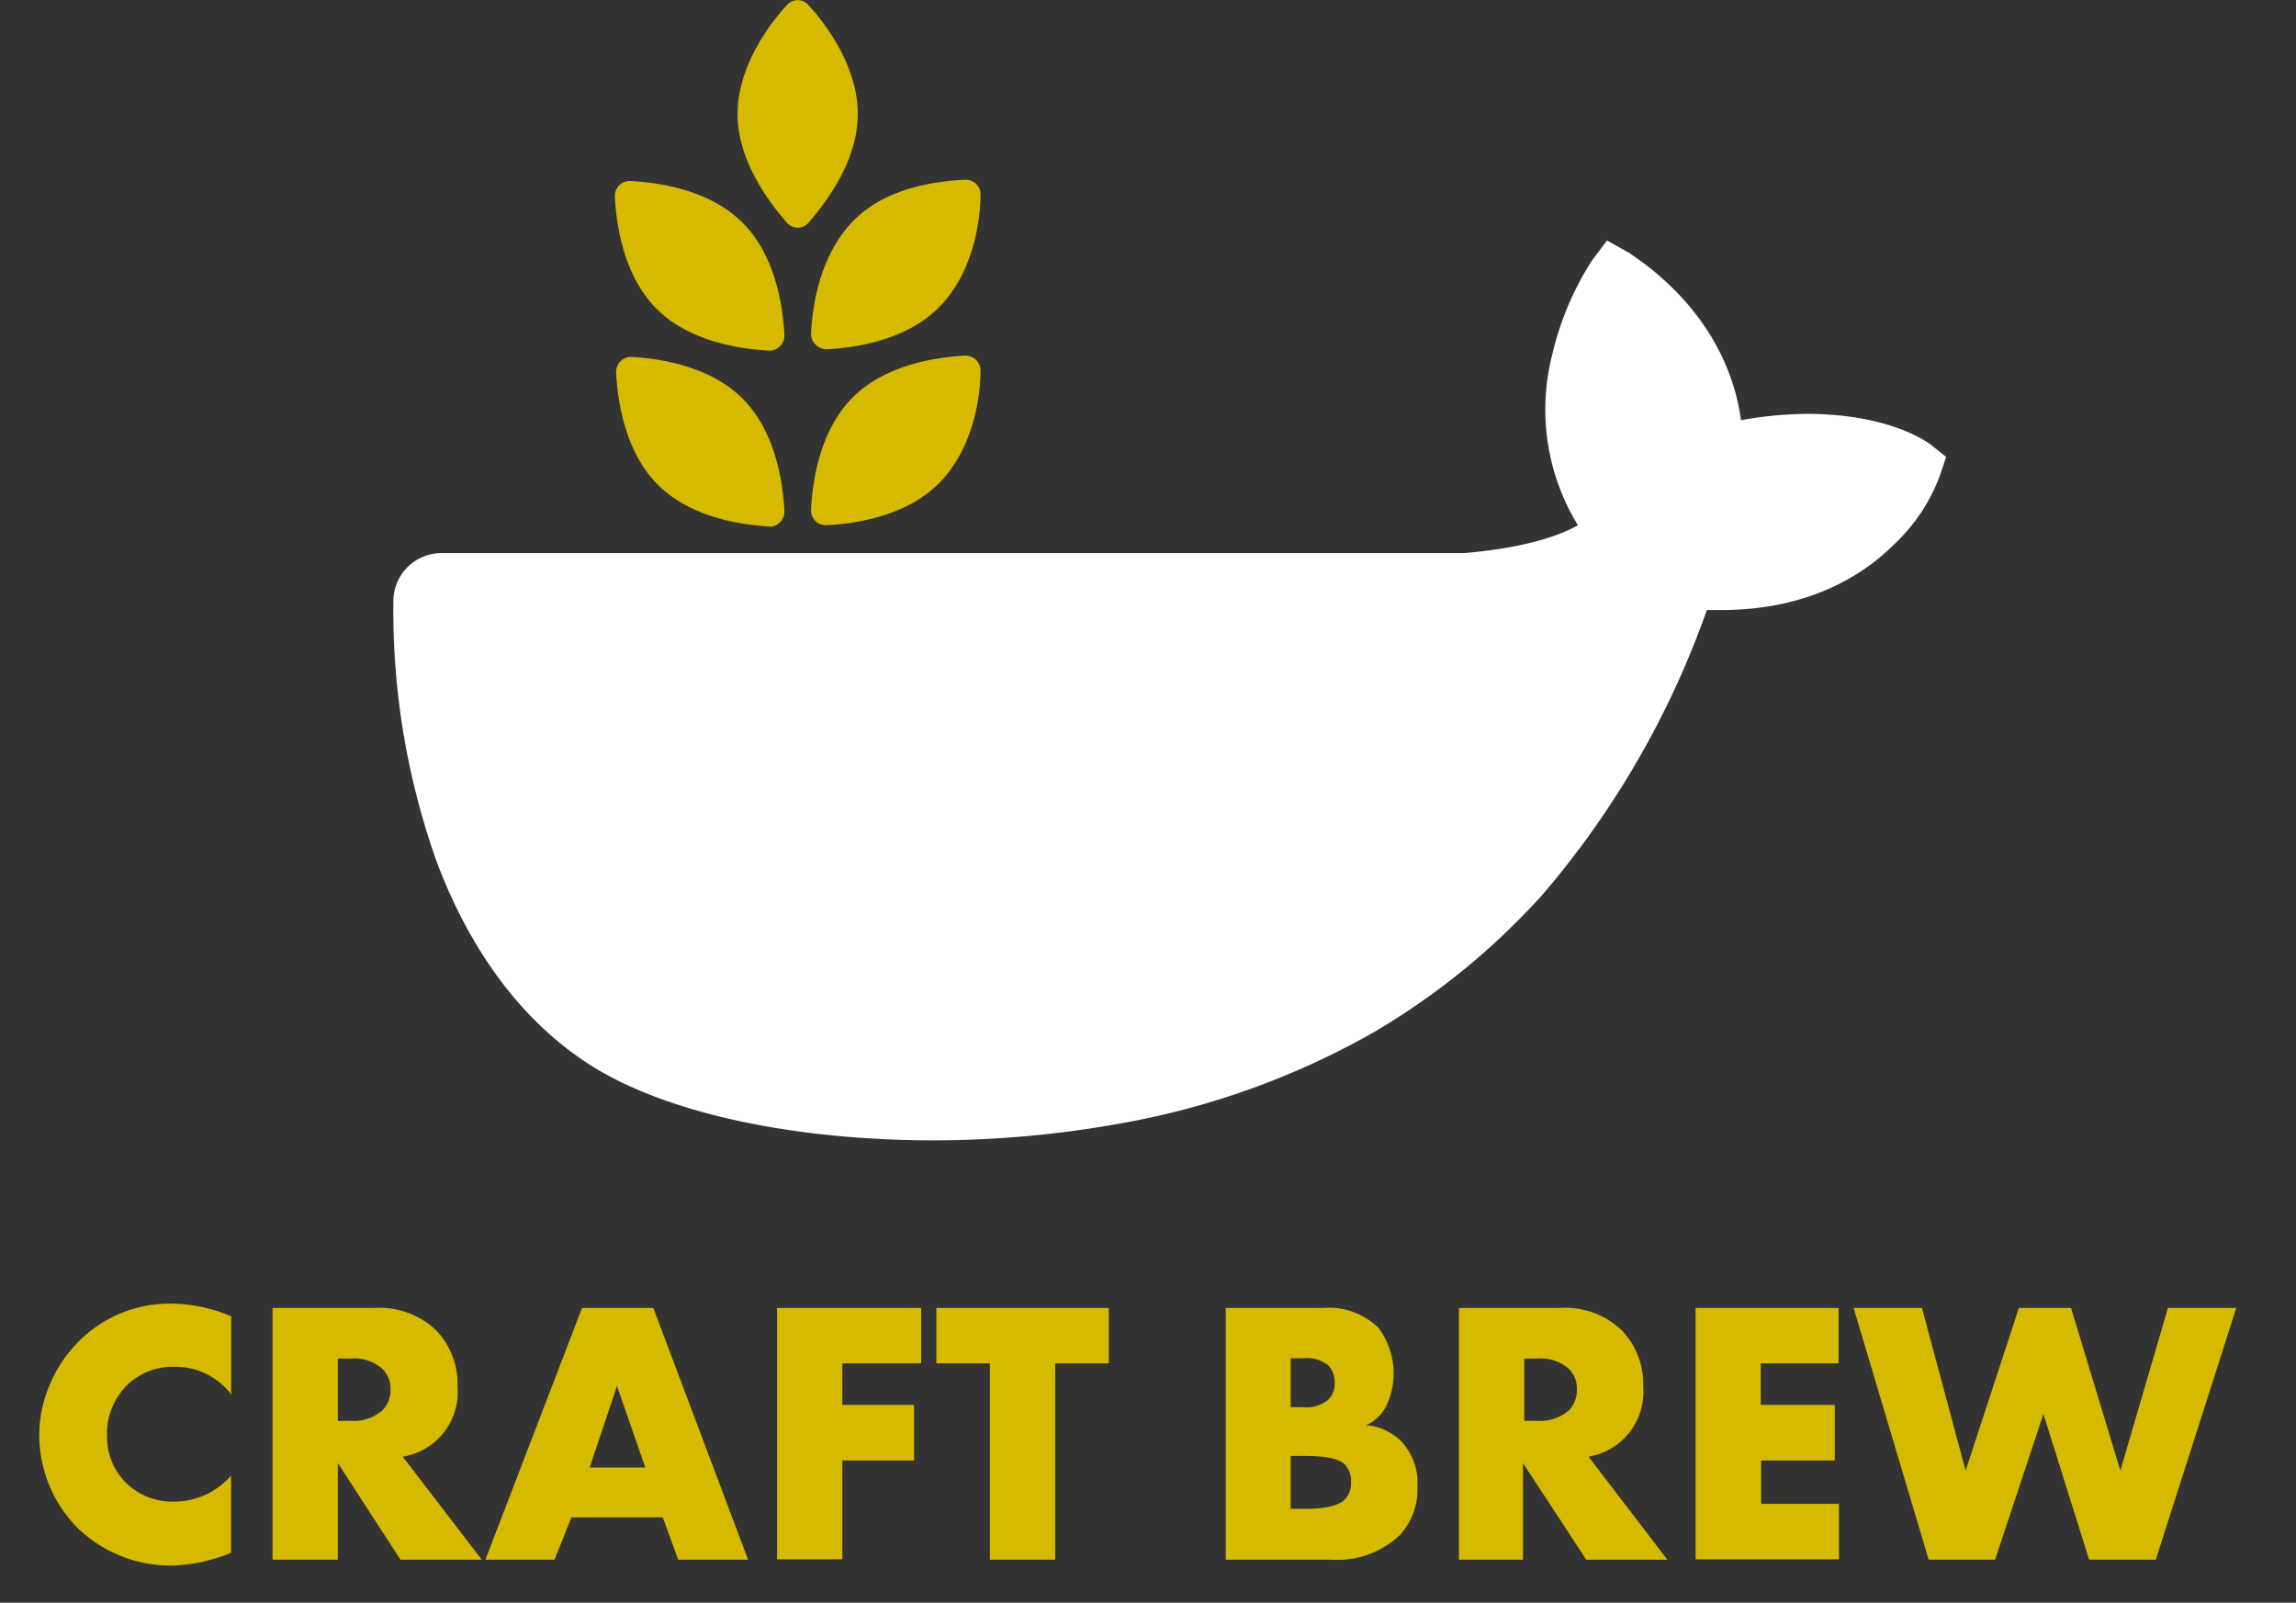 <svg id="Слой_1" data-name="Слой 1" xmlns="http://www.w3.org/2000/svg" viewBox="0 0 181.45 126.63"><rect x="0" y="0" width="181.45" height="126.63" fill="#333333" stroke="none"/><defs><style>.cls-1{fill:#fff;}.cls-2{fill:#d6ba00;}.cls-3{isolation:isolate;}</style></defs><g id="Layer_1" data-name="Layer 1"><path class="cls-1" d="M152.79,35.3c-.3-.3-3.4-2.6-10-2.6a30.52,30.52,0,0,0-5.2.5c-1.2-8.7-8.5-12.9-8.8-13.2L127,19l-1.2,1.6a23.65,23.65,0,0,0-3.1,7.3,17.51,17.51,0,0,0,2,13.6c-3,1.7-7.9,2.1-9,2.2H34.89a3.8,3.8,0,0,0-3.8,3.8,59.05,59.05,0,0,0,3.5,20.8c2.8,7.3,7,12.7,12.3,16,6,3.7,15.9,5.8,27,5.8a83.73,83.73,0,0,0,15-1.4,62.32,62.32,0,0,0,19.6-7.1,56.2,56.2,0,0,0,13.4-10.9,70.66,70.66,0,0,0,13-22.5H136c7,0,11.3-2.8,13.7-5.2a14.25,14.25,0,0,0,3.6-5.4l.5-1.5-1-.8Z"/></g><g id="Слой_2" data-name="Слой 2"><path class="cls-2" d="M58.69,31.5c2.7,2.7,3.2,6.9,3.3,8.9a1.19,1.19,0,0,1-1,1.2h-.1c-2-.1-6.2-.6-8.9-3.3s-3.2-6.9-3.3-8.9a1.19,1.19,0,0,1,1.1-1.2h.1C51.79,28.3,56,28.8,58.69,31.5Z"/><path class="cls-2" d="M74.19,38.2c-2.7,2.7-6.9,3.2-8.9,3.3a1.19,1.19,0,0,1-1.2-1.1v-.1c.1-2,.6-6.2,3.3-8.9s6.9-3.2,8.9-3.3a1.19,1.19,0,0,1,1.2,1.1v.1C77.49,31.4,76.89,35.5,74.19,38.2Z"/><path class="cls-2" d="M58.69,17.6c2.7,2.7,3.2,6.9,3.3,8.9a1.19,1.19,0,0,1-1.1,1.2h-.1c-2-.1-6.2-.6-8.9-3.3s-3.2-6.9-3.3-8.9a1.19,1.19,0,0,1,1.1-1.2h.1C51.79,14.4,56,14.9,58.69,17.6Z"/><path class="cls-2" d="M74.19,24.3c-2.7,2.7-6.9,3.2-8.9,3.3a1.28,1.28,0,0,1-1.2-1.1v-.1c.1-2,.6-6.1,3.3-8.9s6.9-3.2,8.9-3.3a1.19,1.19,0,0,1,1.2,1v.1C77.49,17.5,76.89,21.6,74.19,24.3Z"/><path class="cls-2" d="M67.79,9c0,3.8-2.6,7.1-3.9,8.6a1.12,1.12,0,0,1-1.6.1l-.1-.1c-1.3-1.5-3.9-4.8-3.9-8.6s2.6-7.2,3.9-8.6a1.12,1.12,0,0,1,1.6-.1l.1.1C65.19,1.8,67.79,5.2,67.79,9Z"/><g class="cls-3"><path class="cls-2" d="M18.26,116.58v6.11a13.64,13.64,0,0,1-4.47,1,10.57,10.57,0,0,1-7.69-3,10.49,10.49,0,0,1-3-7.25,10.16,10.16,0,0,1,.82-4,10.53,10.53,0,0,1,2.19-3.34,10.13,10.13,0,0,1,7.51-3.1,12.4,12.4,0,0,1,4.65,1v6.17a5.53,5.53,0,0,0-4.5-2.18,5.2,5.2,0,0,0-3.58,1.31,5.37,5.37,0,0,0-1.73,4.09,5.09,5.09,0,0,0,1.61,3.87,5.19,5.19,0,0,0,3.7,1.38A5.91,5.91,0,0,0,18.26,116.58Z"/><path class="cls-2" d="M21.54,103.34H29.6a6.48,6.48,0,0,1,4.86,1.76,6.11,6.11,0,0,1,1.7,4.47,5.17,5.17,0,0,1-4.33,5.52l6.24,8.14H31.65L26.7,115.6v7.63H21.54Zm5.16,4v4.92h1a3.45,3.45,0,0,0,2.5-.81,2.25,2.25,0,0,0,.66-1.67,2.16,2.16,0,0,0-.69-1.67,3.36,3.36,0,0,0-2.47-.77Z"/><path class="cls-2" d="M53.6,123.23l-1.22-3.34H45.16l-1.34,3.34H38.36L46,103.34h5.63l7.49,19.89Zm-7-7.28H51l-2.24-6.44Z"/><path class="cls-2" d="M72.8,103.34v4.38H66.57V111h5.67v4.39H66.57v7.81H61.41V103.34Z"/><path class="cls-2" d="M87.63,107.72H83.39v15.51H78.23V107.72H74v-4.38H87.63Z"/><path class="cls-2" d="M105.16,123.23H96.87V103.34h7.69a5.62,5.62,0,0,1,4.36,1.55,6,6,0,0,1,.65,6.17,3.3,3.3,0,0,1-1.61,1.55,4.39,4.39,0,0,1,2.71,1.2,4.78,4.78,0,0,1,1.35,3.64,5.27,5.27,0,0,1-1.46,3.9A7.22,7.22,0,0,1,105.16,123.23ZM102,107.31v3.87h1a2.66,2.66,0,0,0,2-.62,1.78,1.78,0,0,0,.48-1.32,2,2,0,0,0-.48-1.34,2.74,2.74,0,0,0-2-.59Zm0,7.72v4.18h1.16c1.67,0,2.73-.27,3.19-.81a1.88,1.88,0,0,0,.42-1.28,1.91,1.91,0,0,0-.51-1.43c-.44-.44-1.5-.66-3.19-.66Z"/><path class="cls-2" d="M115.3,103.34h8a6.45,6.45,0,0,1,4.86,1.76,6.11,6.11,0,0,1,1.7,4.47,5.18,5.18,0,0,1-4.32,5.52l6.23,8.14h-6.41l-5-7.63v7.63H115.3Zm5.16,4v4.92h1a3.49,3.49,0,0,0,2.51-.81,2.28,2.28,0,0,0,.65-1.67,2.18,2.18,0,0,0-.68-1.67,3.4,3.4,0,0,0-2.48-.77Z"/><path class="cls-2" d="M145.3,103.34v4.38h-6.15V111H145v4.39h-5.82v3.43h6.15v4.38H134V103.34Z"/><path class="cls-2" d="M146.49,103.34h5.4l3.45,12.85,4.21-12.85h4.12l3.9,12.85,3.76-12.85h5.4l-6.36,19.89H165.1l-3.61-11.51-3.82,11.51h-5.25Z"/></g></g></svg>